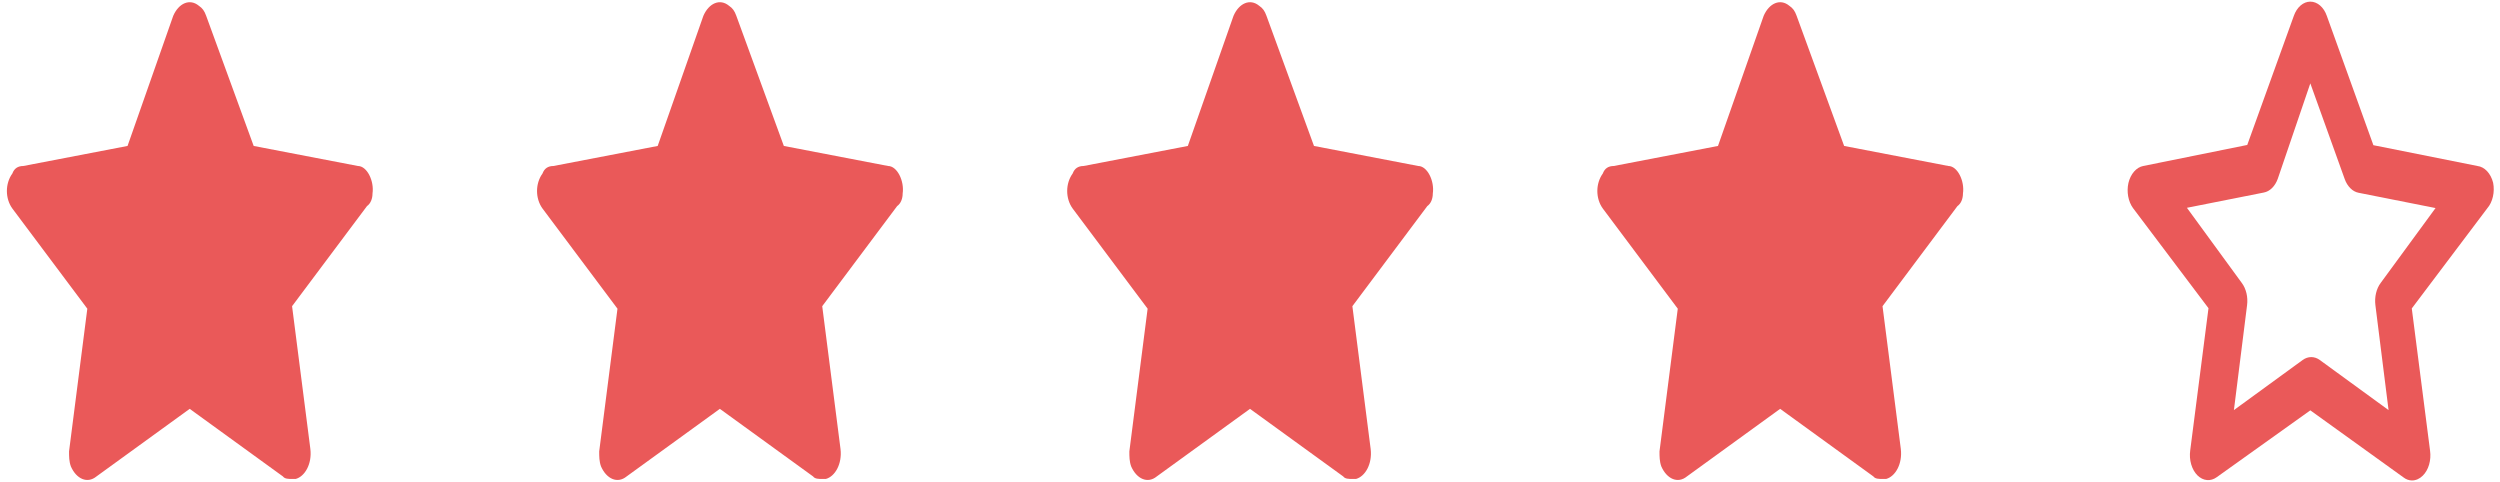 <svg width="337" height="65" viewBox="0 0 337 65" fill="none" xmlns="http://www.w3.org/2000/svg">
<path d="M336.074 24.636C335.919 24.018 335.635 23.476 335.261 23.075C334.884 22.674 334.43 22.43 333.955 22.375L319.933 19.573L313.649 2.125C313.449 1.554 313.134 1.073 312.742 0.736C312.348 0.399 311.894 0.221 311.431 0.221C310.97 0.221 310.517 0.399 310.123 0.736C309.731 1.073 309.415 1.554 309.213 2.125L302.929 19.54L288.907 22.375C288.452 22.463 288.023 22.725 287.67 23.131C287.318 23.537 287.054 24.07 286.911 24.67C286.781 25.256 286.771 25.88 286.879 26.474C286.988 27.069 287.212 27.612 287.527 28.045L297.705 41.545L295.241 60.715C295.154 61.347 295.199 62.002 295.374 62.599C295.549 63.197 295.844 63.715 296.226 64.09C296.601 64.454 297.04 64.67 297.496 64.712C297.954 64.753 298.41 64.62 298.814 64.326L311.431 55.315L323.999 64.36C324.346 64.627 324.736 64.766 325.132 64.765C325.655 64.767 326.165 64.543 326.586 64.123C326.971 63.748 327.267 63.231 327.442 62.633C327.614 62.035 327.661 61.381 327.572 60.748L325.108 41.578L335.285 28.078C335.643 27.666 335.906 27.123 336.044 26.513C336.185 25.904 336.195 25.253 336.074 24.636V24.636ZM320.919 38.136C320.63 38.519 320.413 38.992 320.29 39.516C320.164 40.04 320.137 40.597 320.204 41.14L321.978 55.281L312.712 48.531C312.358 48.271 311.958 48.135 311.554 48.135C311.153 48.135 310.753 48.271 310.396 48.531L301.13 55.281L302.905 41.14C302.974 40.597 302.947 40.04 302.821 39.516C302.695 38.992 302.481 38.519 302.19 38.136L294.797 28.011L305.172 25.952C305.571 25.876 305.95 25.667 306.278 25.343C306.604 25.02 306.867 24.591 307.045 24.096L311.431 11.237L316.064 24.13C316.241 24.625 316.505 25.053 316.833 25.377C317.158 25.701 317.538 25.91 317.937 25.986L328.311 28.045L320.919 38.136Z" fill="#EA5959"/>
<path d="M50.214 26.087C50.461 24.399 49.475 22.375 48.243 22.375L34.196 19.674L27.789 2.125C27.543 1.45 27.296 1.112 26.804 0.775C25.571 -0.238 24.093 0.437 23.354 2.125L17.193 19.674L3.146 22.375C2.407 22.375 1.914 22.712 1.668 23.387C0.682 24.737 0.682 26.762 1.668 28.112L11.771 41.612L9.307 60.849C9.307 61.524 9.307 62.199 9.554 62.874C10.293 64.562 11.771 65.237 13.004 64.224L25.571 55.112L38.139 64.224C38.386 64.562 38.879 64.562 39.371 64.562H39.864C41.096 64.224 42.082 62.537 41.836 60.512L39.371 41.274L49.475 27.774C49.968 27.437 50.214 26.762 50.214 26.087V26.087Z" fill="#EA5959"/>
<path d="M193.143 26.087C193.389 24.399 192.404 22.375 191.171 22.375L177.125 19.674L170.718 2.125C170.471 1.45 170.225 1.112 169.732 0.775C168.5 -0.238 167.021 0.437 166.282 2.125L160.121 19.674L146.075 22.375C145.336 22.375 144.843 22.712 144.596 23.387C143.611 24.737 143.611 26.762 144.596 28.112L154.7 41.612L152.236 60.849C152.236 61.524 152.236 62.199 152.482 62.874C153.221 64.562 154.7 65.237 155.932 64.224L168.5 55.112L181.068 64.224C181.314 64.562 181.807 64.562 182.3 64.562H182.793C184.025 64.224 185.011 62.537 184.764 60.512L182.3 41.274L192.404 27.774C192.896 27.437 193.143 26.762 193.143 26.087V26.087Z" fill="#EA5959"/>
<path d="M121.679 26.087C121.925 24.399 120.939 22.375 119.707 22.375L105.661 19.674L99.254 2.125C99.007 1.45 98.761 1.112 98.268 0.775C97.036 -0.238 95.557 0.437 94.818 2.125L88.657 19.674L74.611 22.375C73.871 22.375 73.379 22.712 73.132 23.387C72.146 24.737 72.146 26.762 73.132 28.112L83.236 41.612L80.771 60.849C80.771 61.524 80.771 62.199 81.018 62.874C81.757 64.562 83.236 65.237 84.468 64.224L97.036 55.112L109.604 64.224C109.85 64.562 110.343 64.562 110.836 64.562H111.329C112.561 64.224 113.546 62.537 113.3 60.512L110.836 41.274L120.939 27.774C121.432 27.437 121.679 26.762 121.679 26.087V26.087Z" fill="#EA5959"/>
<path d="M264.607 26.087C264.854 24.399 263.868 22.375 262.636 22.375L248.589 19.674L242.182 2.125C241.936 1.45 241.689 1.112 241.196 0.775C239.964 -0.238 238.486 0.437 237.746 2.125L231.586 19.674L217.539 22.375C216.8 22.375 216.307 22.712 216.061 23.387C215.075 24.737 215.075 26.762 216.061 28.112L226.164 41.612L223.7 60.849C223.7 61.524 223.7 62.199 223.946 62.874C224.686 64.562 226.164 65.237 227.396 64.224L239.964 55.112L252.532 64.224C252.779 64.562 253.271 64.562 253.764 64.562H254.257C255.489 64.224 256.475 62.537 256.229 60.512L253.764 41.274L263.868 27.774C264.361 27.437 264.607 26.762 264.607 26.087V26.087Z" fill="#EA5959"/>
</svg>
